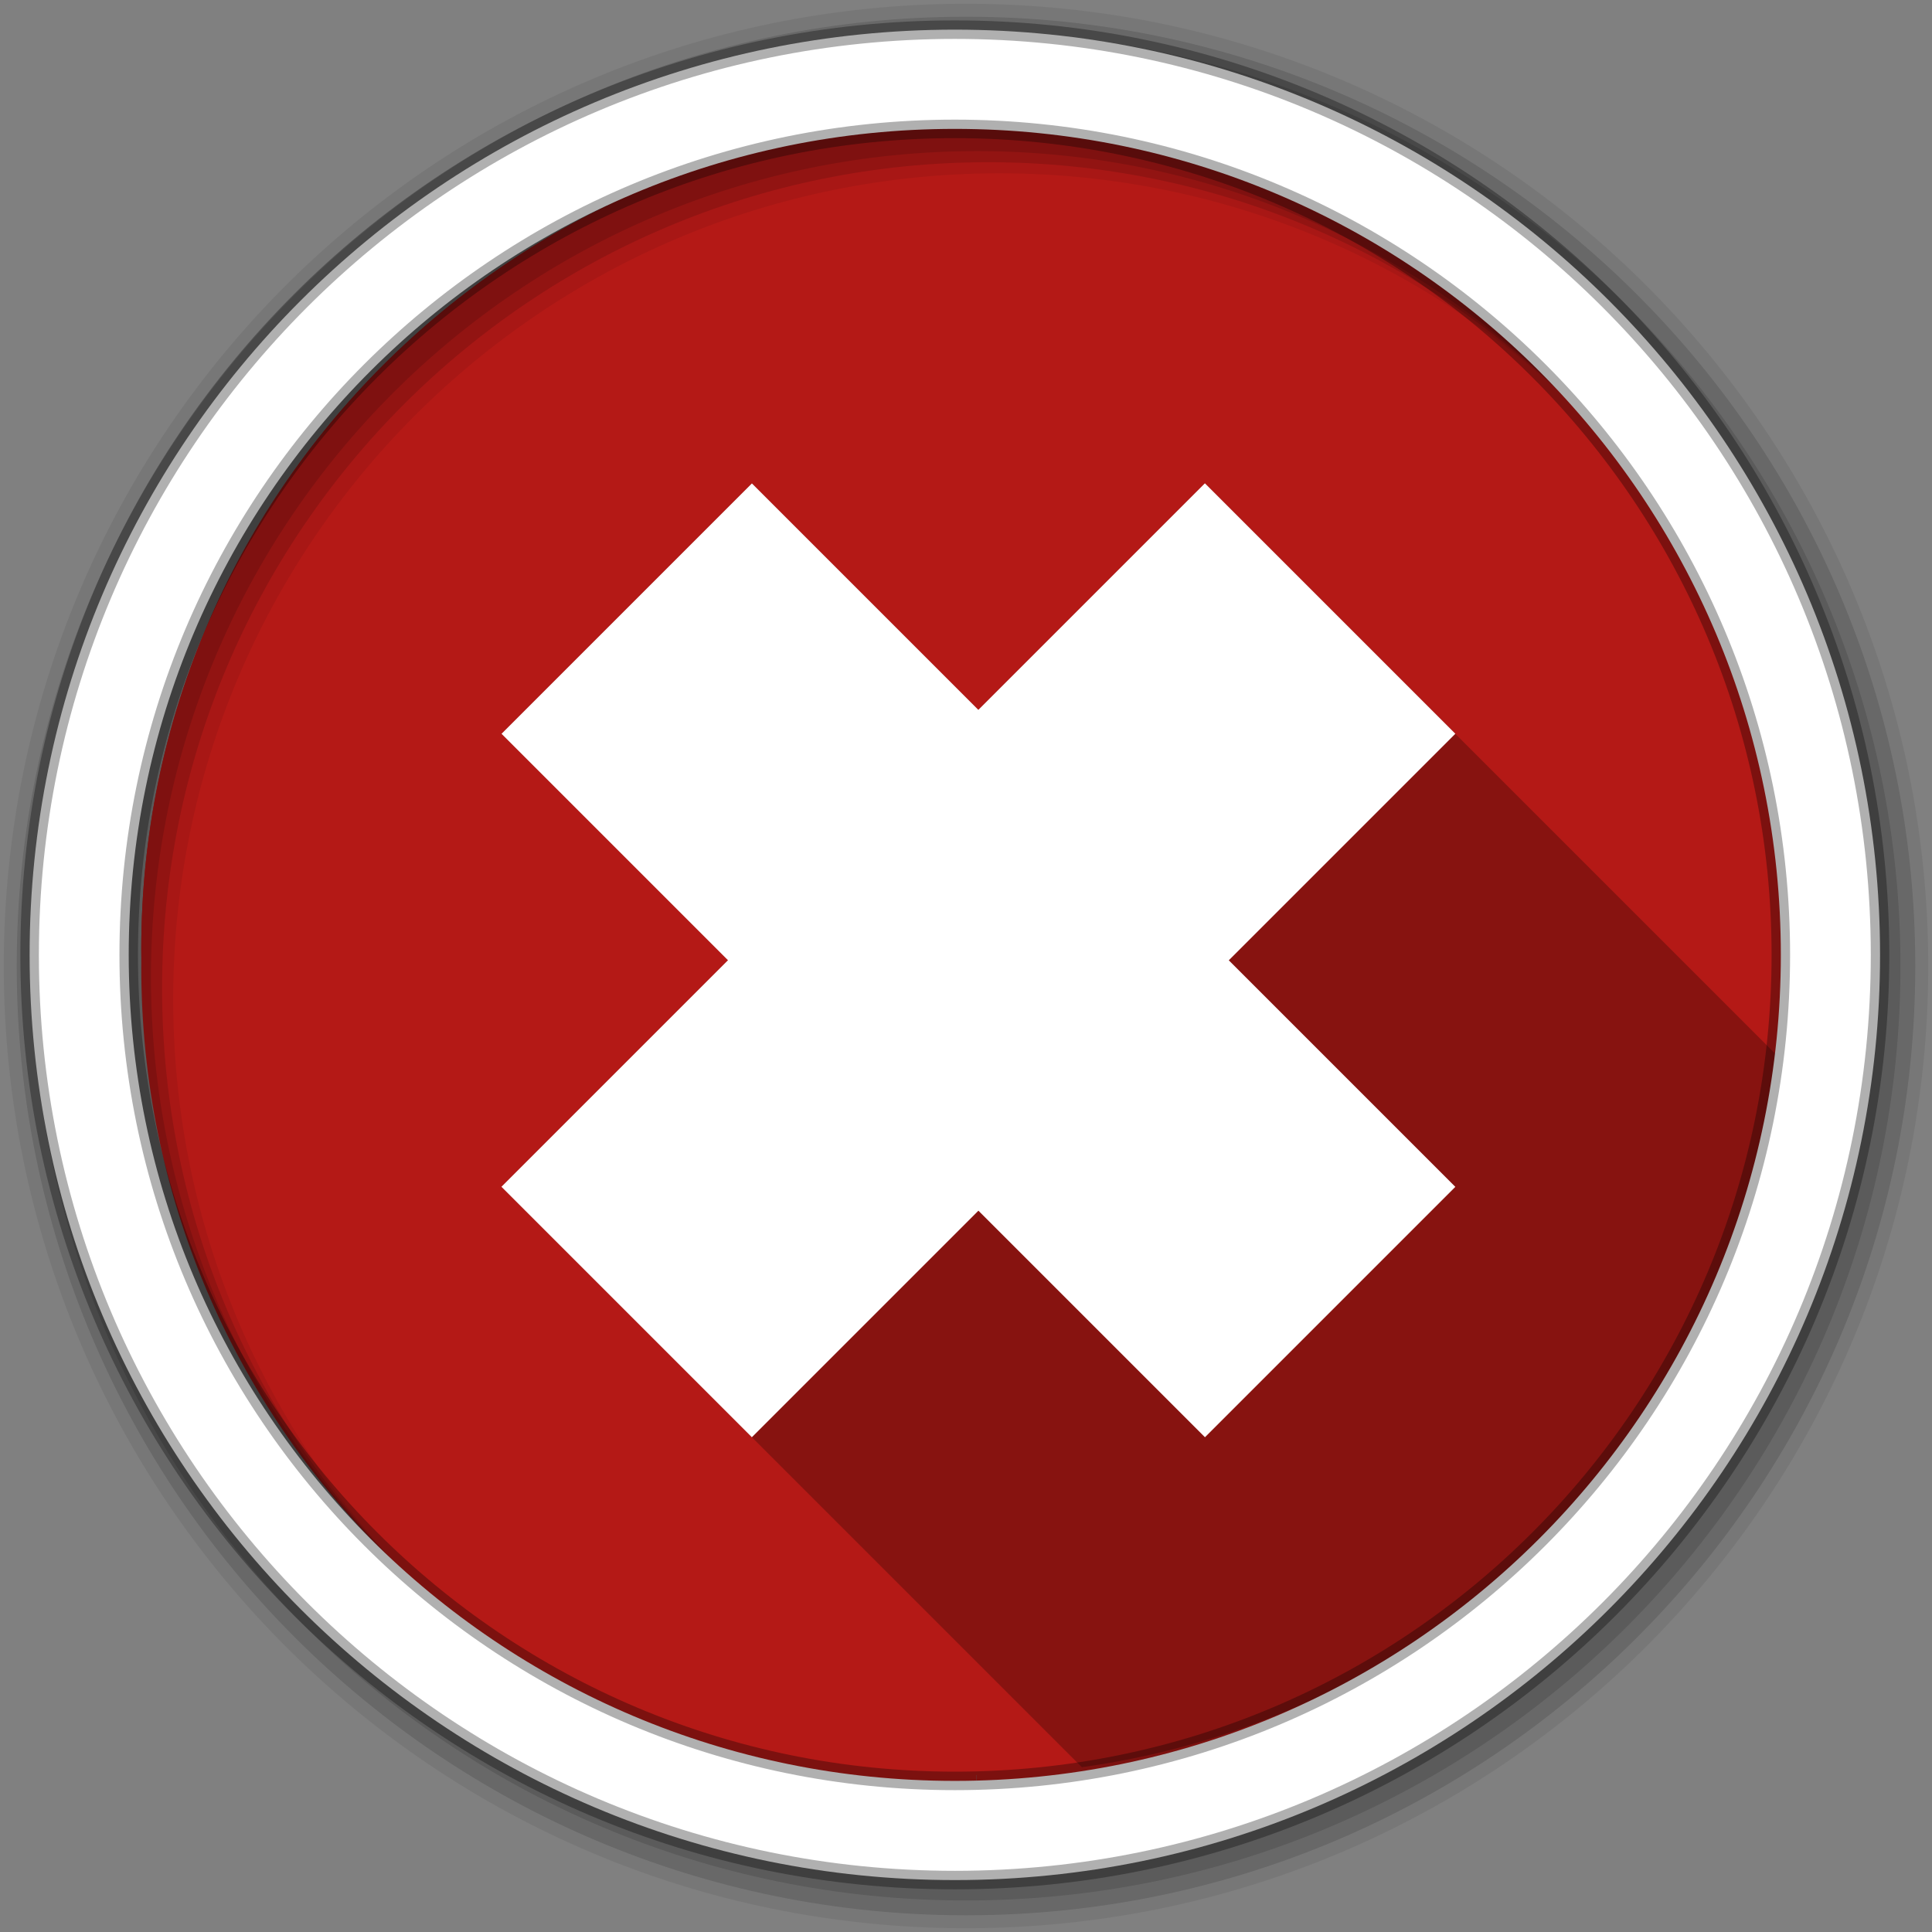 <?xml version="1.0" encoding="UTF-8" standalone="no"?>
<svg xmlns:dc="http://purl.org/dc/elements/1.1/" xmlns:cc="http://creativecommons.org/ns#" xmlns:rdf="http://www.w3.org/1999/02/22-rdf-syntax-ns#" xmlns:svg="http://www.w3.org/2000/svg" xmlns="http://www.w3.org/2000/svg" xmlns:sodipodi="http://sodipodi.sourceforge.net/DTD/sodipodi-0.dtd" xmlns:inkscape="http://www.inkscape.org/namespaces/inkscape" height="512" viewBox="0 0 512 512" width="512" version="1.1" id="svg2" inkscape:version="0.91 r" sodipodi:docname="wine-uninstaller.svg">
<rect x="0" y="0" width="512" height="512" fill="#808080" stroke="none"/>
<defs id="defs17" />
<sodipodi:namedview pagecolor="#ffffff" bordercolor="#666666" borderopacity="1" objecttolerance="10" gridtolerance="10" guidetolerance="10" inkscape:pageopacity="0" inkscape:pageshadow="2" inkscape:window-width="1680" inkscape:window-height="1022" id="namedview15" showgrid="false" inkscape:zoom="1.3037281" inkscape:cx="52.823198" inkscape:cy="244.919" inkscape:window-x="1680" inkscape:window-y="0" inkscape:window-maximized="1" inkscape:current-layer="svg2" />
<path inkscape:connector-curvature="0" style="fill:#b41916;fill-rule:evenodd" d="m 475.241,251.531 c 0,120.9 -98.01,218.9 -218.9,218.9 -120.9,0 -218.9,-98.01 -218.9,-218.9 0,-120.9 98.01,-218.9 218.9,-218.9 120.9,0 218.9,98.01 218.9,218.9" id="path3588" />
<path inkscape:connector-curvature="0" style="fill:#b41916" d="m 261.231,32.641 c 120.89,0 218.91,98.01 218.91,218.91 0,0.814 -0.022,1.626 -0.031,2.438 l -221.31,0 0,-221.31 c 0.816,-0.009 1.619,-0.031 2.438,-0.031" id="path3590" />
<path inkscape:connector-curvature="0" style="fill:#b41916" d="m 261.231,475.321 c 120.89,0 218.91,-98.01 218.91,-218.91 0,-0.814 -0.022,-1.626 -0.031,-2.438 l -221.31,0 0,221.31 c 0.816,0.009 1.619,0.031 2.438,0.031" id="path3592" />
<path inkscape:connector-curvature="0" style="fill:#b41916" d="m 256.351,475.321 c -120.89,0 -218.91,-98.01 -218.91,-218.91 0,-0.814 0.022,-1.626 0.031,-2.438 l 221.31,0 0,221.31 c -0.816,0.009 -1.619,0.031 -2.438,0.031" id="path3594" />
<path inkscape:connector-curvature="0" style="fill:#b41916" d="m 256.351,32.641 c -120.89,0 -218.91,98.01 -218.91,218.91 0,0.814 0.022,1.626 0.031,2.438 l 221.31,0 0,-221.31 c -0.816,-0.009 -1.619,-0.031 -2.438,-0.031" id="path3596" />
<path inkscape:connector-curvature="0" style="opacity:0.25" d="m 319.311,128.081 -60.04,60.04 -60.01,-60.01 -66.35,66.35 60.01,60.01 -60.04,60.04 66.37,66.37 87.45,87.45 c 96.59,-13.409 173.01,-89.83 186.42,-186.42 l -87.45,-87.45 -66.37,-66.37" id="path3656" />
<path inkscape:connector-curvature="0" style="fill:#ffffff" d="m 319.311,128.081 -60.04,60.04 -60.01,-60.01 -66.35,66.35 60.01,60.01 -60.04,60.04 66.37,66.37 60.04,-60.04 60.04,60.04 66.35,-66.35 -60.04,-60.04 60.04,-60.04 -66.37,-66.37" id="path3658" />
<path style="fill-opacity:0.067;fill-rule:evenodd" inkscape:connector-curvature="0" d="M 256,1 C 115.17,1 1,115.17 1,256 1,396.83 115.17,511 256,511 396.83,511 511,396.83 511,256 511,115.17 396.83,1 256,1 m 8.827,44.931 c 120.9,0 218.9,98 218.9,218.9 0,120.9 -98,218.9 -218.9,218.9 -120.9,0 -218.93,-98 -218.93,-218.9 0,-120.9 98.03,-218.9 218.93,-218.9" id="path8" />
<g style="fill-opacity:0.129;fill-rule:evenodd" id="g10">
<path inkscape:connector-curvature="0" d="m 256,4.433 c -138.94,0 -251.57,112.63 -251.57,251.57 0,138.94 112.63,251.57 251.57,251.57 138.94,0 251.57,-112.63 251.57,-251.57 C 507.57,117.063 394.94,4.433 256,4.433 m 5.885,38.556 c 120.9,0 218.9,98 218.9,218.9 0,120.9 -98,218.9 -218.9,218.9 -120.9,0 -218.93,-98 -218.93,-218.9 0,-120.9 98.03,-218.9 218.93,-218.9" id="path12" />
<path inkscape:connector-curvature="0" d="m 256,8.356 c -136.77,0 -247.64,110.87 -247.64,247.64 0,136.77 110.87,247.64 247.64,247.64 136.77,0 247.64,-110.87 247.64,-247.64 C 503.64,119.226 392.77,8.356 256,8.356 m 2.942,31.691 c 120.9,0 218.9,98 218.9,218.9 0,120.9 -98,218.9 -218.9,218.9 -120.9,0 -218.93,-98 -218.93,-218.9 0,-120.9 98.03,-218.9 218.93,-218.9" id="path14" />
</g>
<path style="fill:#ffffff;fill-rule:evenodd;stroke:#000000;stroke-width:4.904;stroke-opacity:0.31" inkscape:connector-curvature="0" d="m 253.04,7.859 c -135.42,0 -245.19,109.78 -245.19,245.19 0,135.42 109.78,245.19 245.19,245.19 135.42,0 245.19,-109.78 245.19,-245.19 0,-135.42 -109.78,-245.19 -245.19,-245.19 z m 0,26.297 c 120.9,0 218.9,98 218.9,218.9 0,120.9 -98,218.9 -218.9,218.9 -120.9,0 -218.93,-98 -218.93,-218.9 0,-120.9 98.03,-218.9 218.93,-218.9 z" id="path16" />
</svg>
